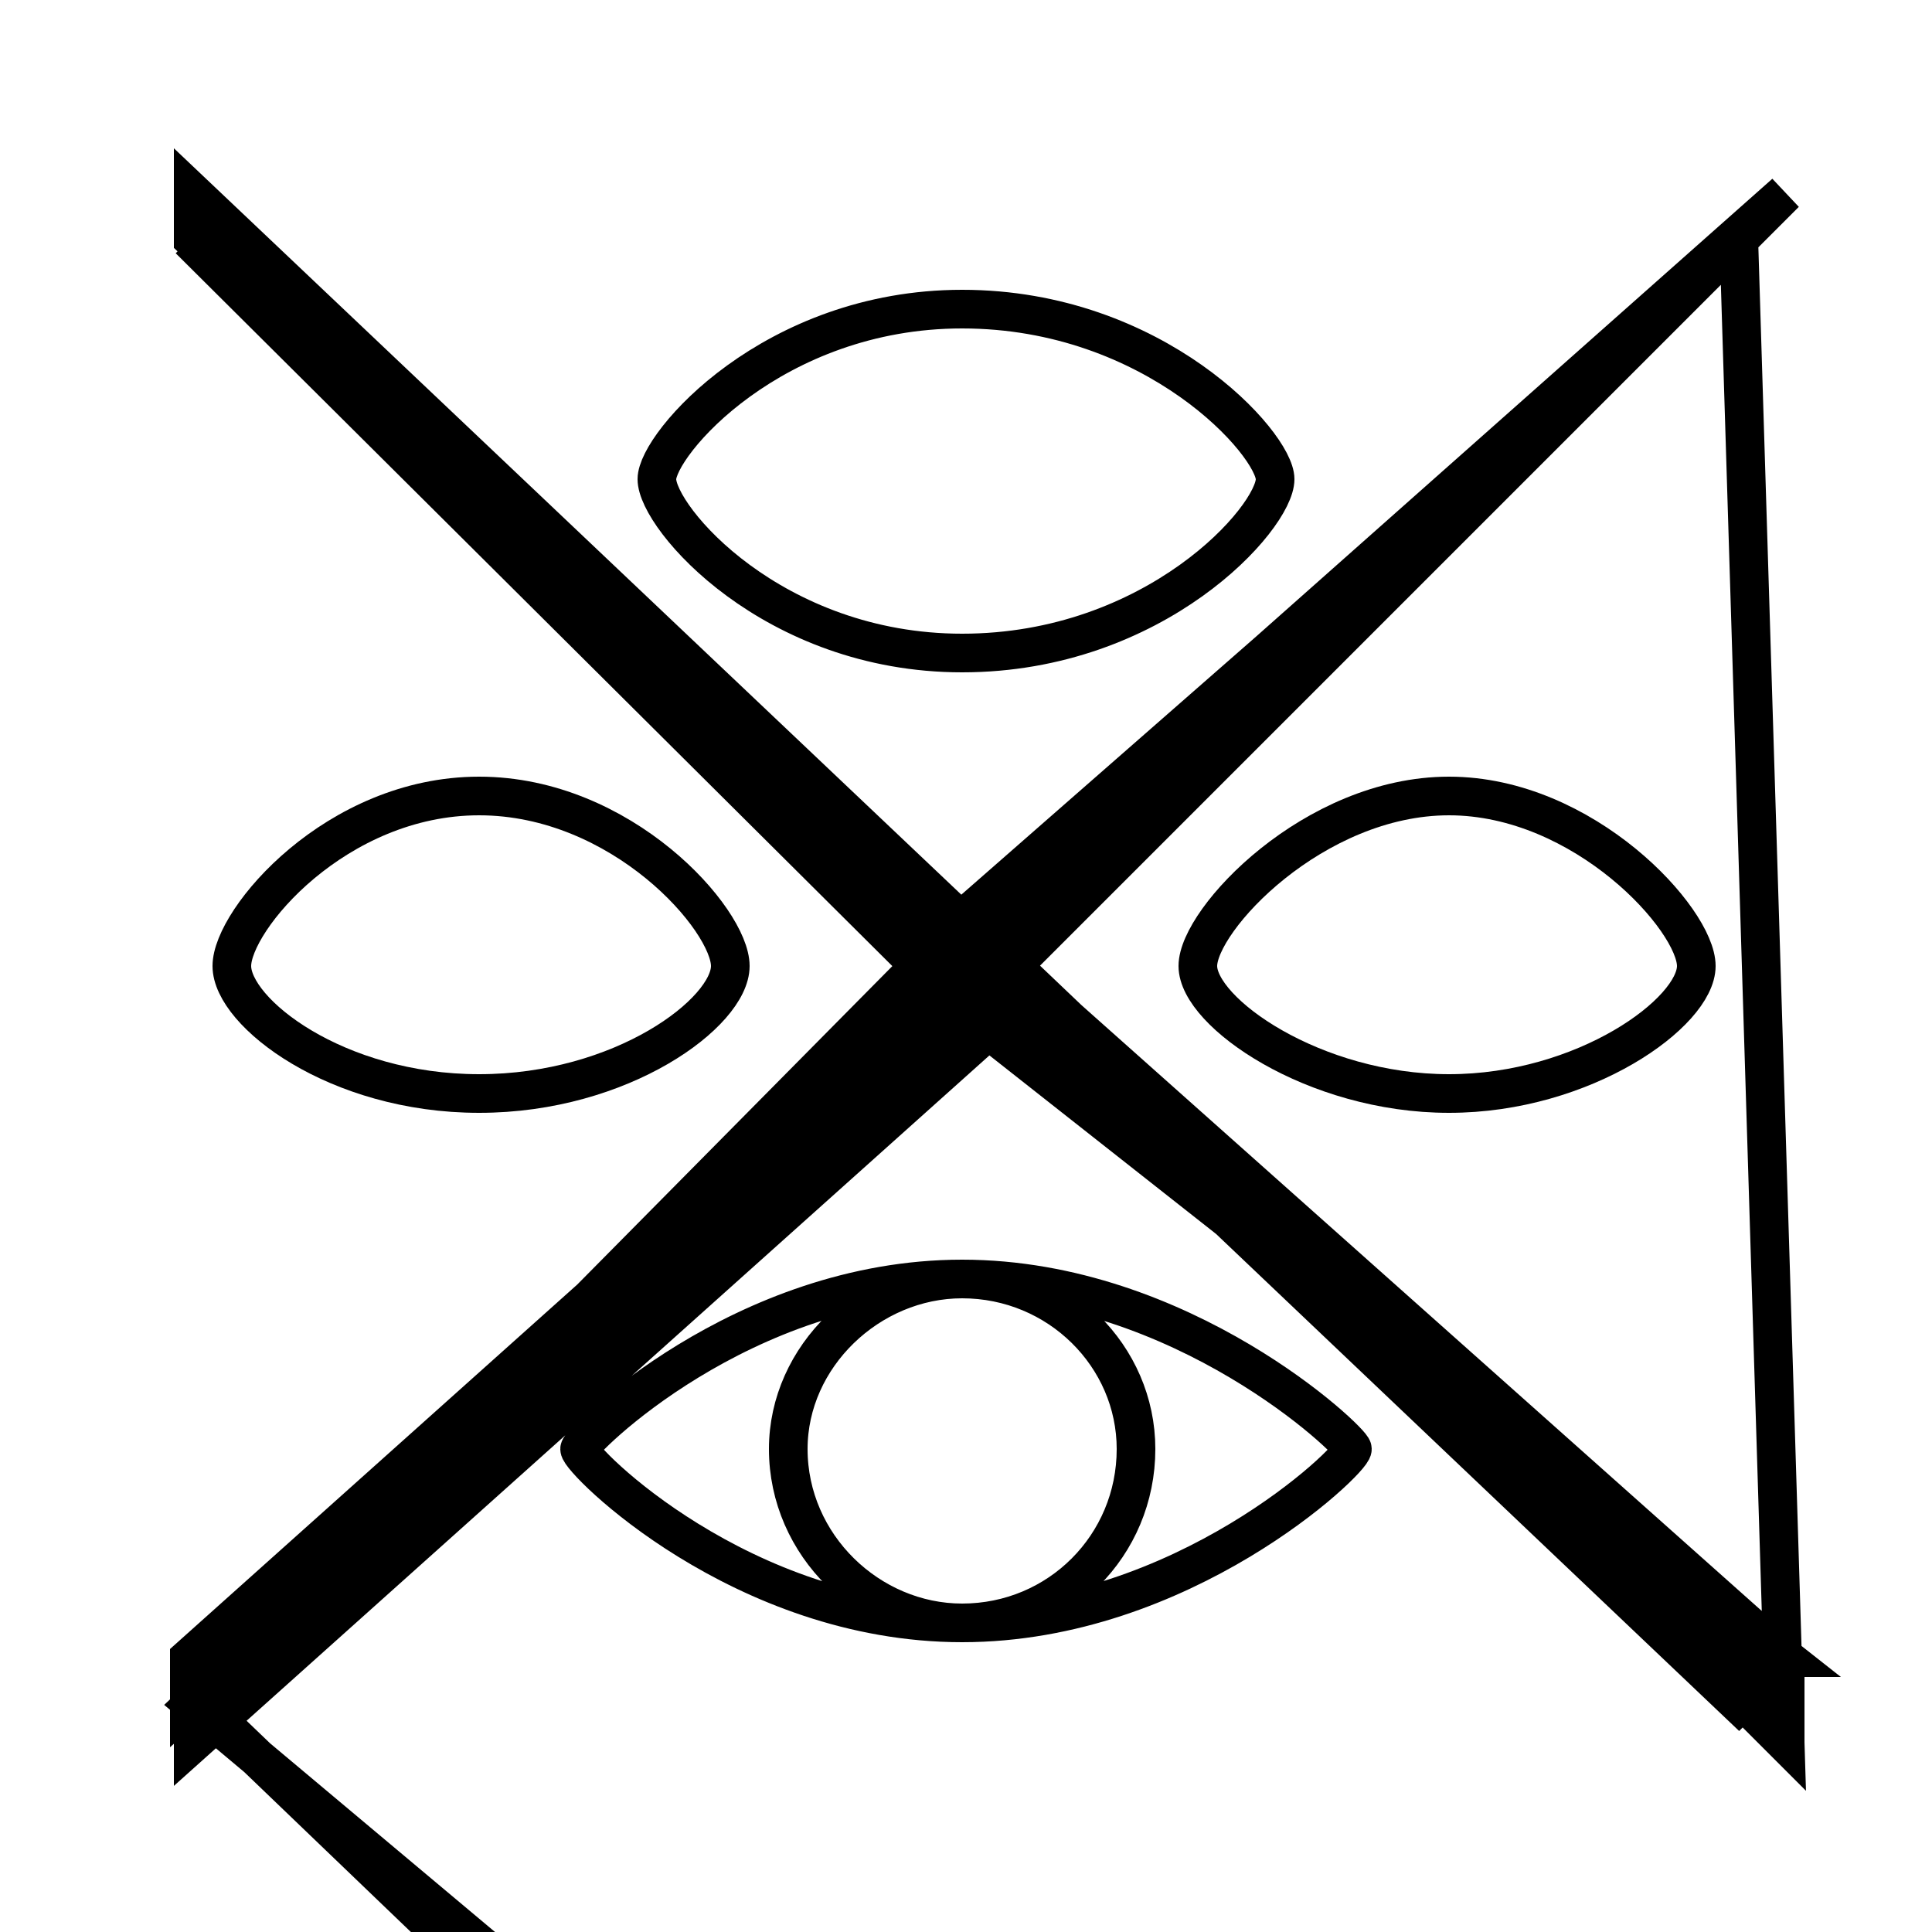 <?xml version='1.0' encoding='utf8'?>
<svg viewBox="0.0 -6.0 50.0 50.0" version="1.1" xmlns="http://www.w3.org/2000/svg">
<rect x="0.0" y="-6.0" width="50.0" height="50.0" fill="#808080" stroke="none"/>
<rect x="-1000" y="-1000" width="2000" height="2000" stroke="white" fill="white"/>
<g style="fill:white;stroke:#000000;  stroke-width:1">
<path d="M 24.9 -36.0 C 29.9 -36.0 33.0 -32.5 33.0 -31.6 C 33.0 -30.6 29.9 -27.1 24.9 -27.1 C 20.0 -27.1 17.0 -30.6 17.0 -31.6 C 17.0 -32.5 20.0 -36.0 24.9 -36.0 Z M 37.5 -23.4 C 41.0 -23.4 43.9 -20.2 43.9 -19.0 C 43.9 -17.8 41.0 -15.7 37.5 -15.7 C 34.0 -15.7 31.0 -17.8 31.0 -19.0 C 31.0 -20.2 34.0 -23.4 37.5 -23.4 Z M 12.4 -23.4 C 16.1 -23.4 18.9 -20.2 18.9 -19.0 C 18.9 -17.8 16.1 -15.7 12.4 -15.7 C 8.7 -15.7 6.0 -17.8 6.0 -19.0 C 6.0 -20.2 8.7 -23.4 12.4 -23.4 Z M 24.9 -10.9 C 30.6 -10.9 35.0 -6.7 35.0 -6.5 C 35.0 -6.2 30.6 -2.0 24.9 -2.0 C 19.2 -2.0 15.0 -6.2 15.0 -6.5 C 15.0 -6.7 19.2 -10.9 24.9 -10.9 Z M 45.0 -37.8 L 26.2 -19.0 L 27.4 -17.8 L 45.0 -0.1 L 46.2 1.1 L 45.0 -0.1 L 26.2 -19.0 L 45.0 -37.8 Z M 4.9 -37.8 L 24.9 -19.0 L 26.1 -17.8 L 5.0 -0.1 L 4.9 0.1 L 23.8 -19.0 L 4.9 -37.8 Z M 46.2 -1.1 L 25.0 -17.8 L 23.8 -19.0 L 45.0 -37.8 L 46.2 -39.0 L 45.0 -37.8 L 26.2 -19.0 L 45.0 -1.1 Z M 5.0 0.1 L 26.1 17.8 L 24.9 19.0 L 5.0 -0.1 L 5.0 1.1 L 26.1 -17.8 L 5.0 -37.8 L 5.0 -39.0 L 26.1 -19.0 L 24.9 -20.2 L 45.0 -37.8 Z M 46.2 1.1 L 45.0 -0.1 L 46.2 1.1 L 45.0 -37.8 L 46.2 -39.0 L 45.0 -37.8 L 26.1 -19.0 L 46.2 -1.1 Z M 24.9 -19.0 L 45.0 0.1 L 46.2 -1.1 L 45.0 0.1 L 24.9 -19.0 L 26.1 -17.8 L 24.9 -19.0 Z M 4.9 -37.8 L 23.8 -19.0 L 24.9 -17.8 L 4.9 0.1 L 4.9 -1.1 L 24.9 -19.0 L 4.9 -37.8 Z M 46.2 -39.0 L 25.0 -20.2 L 26.2 -19.0 L 45.0 -37.8 L 46.2 -39.0 Z M 24.9 -36.0 C 20.0 -36.0 17.0 -32.5 17.0 -31.6 C 17.0 -30.6 20.0 -27.1 24.9 -27.1 C 29.9 -27.1 33.0 -30.6 33.0 -31.6 C 33.0 -32.5 29.9 -36.0 24.9 -36.0 Z M 37.5 -23.4 C 41.0 -23.4 43.9 -20.2 43.9 -19.0 C 43.9 -17.8 41.0 -15.7 37.5 -15.7 C 34.0 -15.7 31.0 -17.8 31.0 -19.0 C 31.0 -20.2 34.0 -23.4 37.5 -23.4 Z M 24.9 -11.0 L 24.9 -10.9 L 24.9 -10.9 L 24.9 -10.9 L 24.9 -10.9 L 24.9 -10.9 L 24.9 -10.9 L 24.9 -10.9 Z M 37.5 -23.4 L 37.5 -23.4 L 37.5 -23.4 L 37.5 -23.4 L 37.5 -23.4 L 37.5 -23.4 L 37.5 -23.4 L 37.5 -23.4 Z M 24.9 -10.9 C 22.5 -10.9 20.4 -8.9 20.4 -6.5 C 20.4 -4.0 22.5 -2.0 24.9 -2.0 C 27.4 -2.0 29.4 -4.0 29.4 -6.5 C 29.4 -8.9 27.4 -10.9 24.9 -10.9 Z" transform="translate(0.0, 38.0)" />
</g>
</svg>